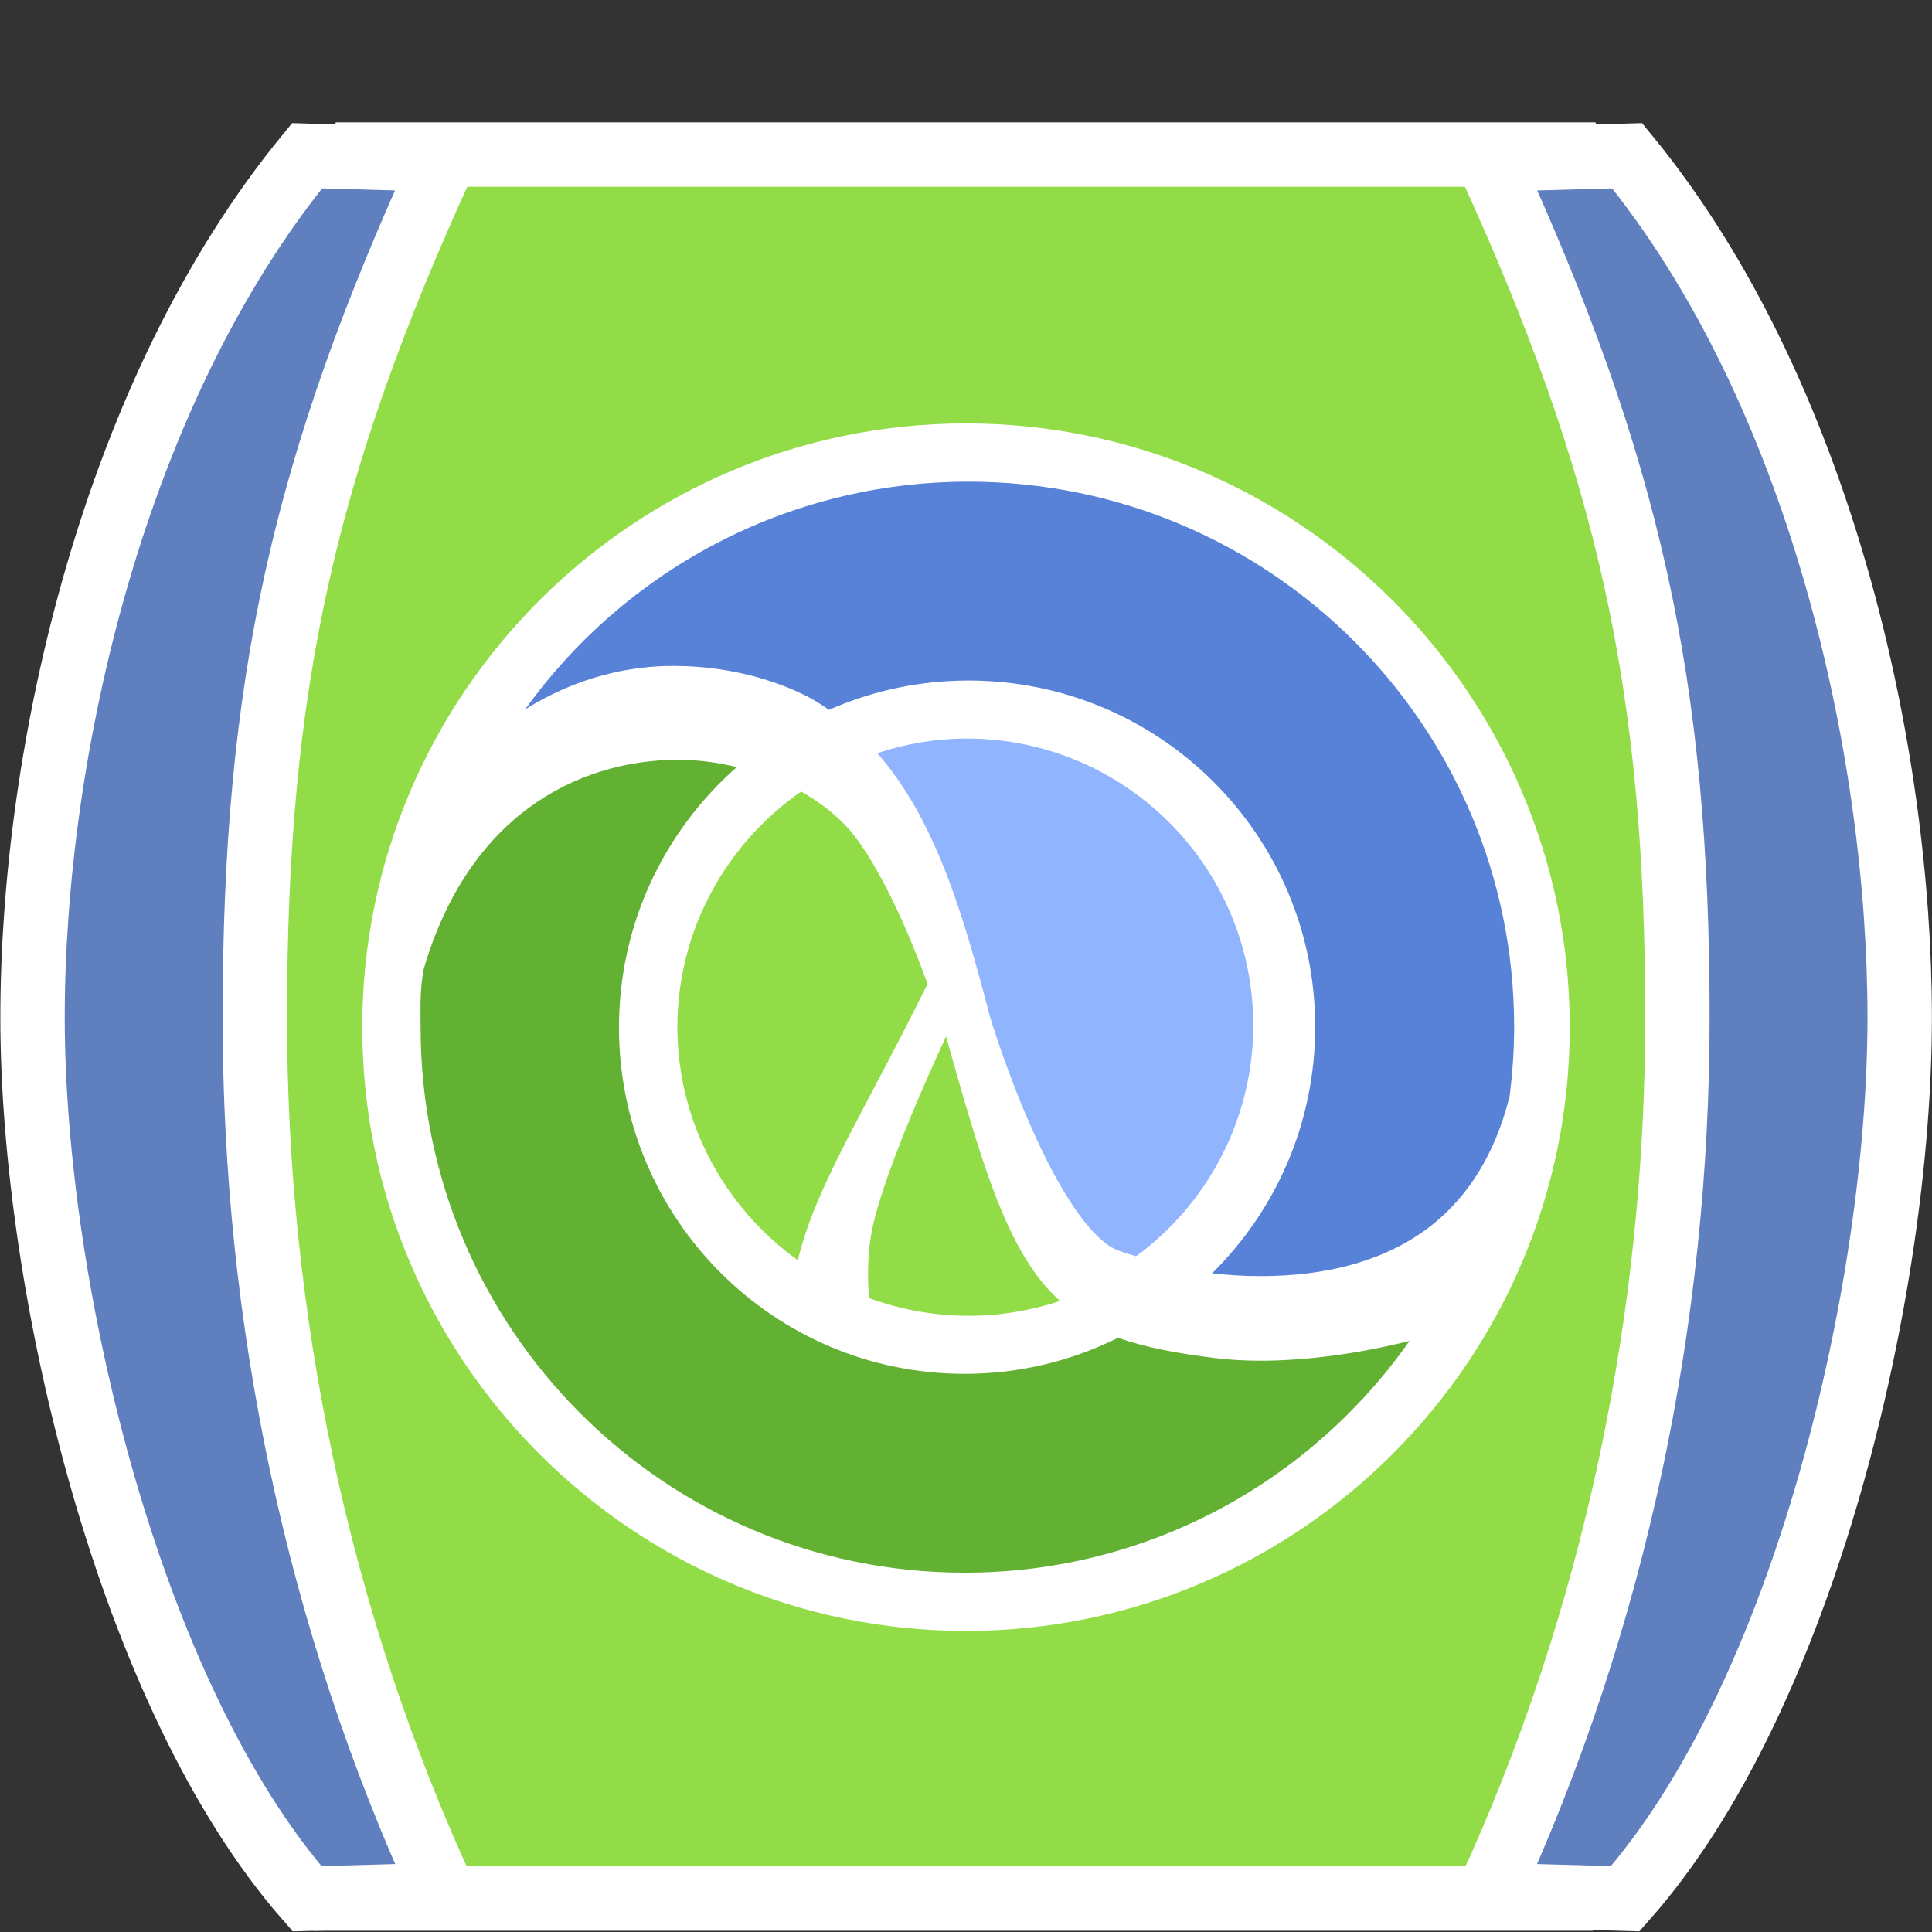 <?xml version="1.0" encoding="UTF-8"?>
<svg width="1200px" height="1200px" viewBox="0 0 1200 1200" version="1.1" xmlns="http://www.w3.org/2000/svg" xmlns:xlink="http://www.w3.org/1999/xlink">
    <rect x="0" y="0" width="1200" height="1200" fill="#333333" stroke="none"/>
    <!-- Generator: Sketch 53.2 (72643) - https://sketchapp.com -->
    <title>calva-clj</title>
    <desc>Created with Sketch.</desc>
    <g id="Calva-clj" stroke="none" stroke-width="1" fill="none" fill-rule="evenodd">
        <g id="Calva-BG" transform="translate(-0, 76)" stroke="#FFFFFF">
            <g transform="translate(20, 20)">
                <path d="M189.153,1083.223 C133.949,907.993 98.578,724.123 98.011,541.029 C98.004,538.763 98,536.497 98,534.231 C98,326.308 144.304,173.461 202.922,1.67910379e-09 L956.63,0 C1015.249,173.461 1061.552,326.308 1061.552,534.231 C1061.552,719.571 1010.524,905.824 954.637,1083.223 L204.916,1083.223 L189.153,1083.223 Z" id="Calva" stroke-width="40" fill="#91DC47"></path>
                <path d="M170.69,1083.354 C60.24,957.329 0.213,704.078 0.213,536.044 C0.213,370.41 50.636,147.165 170.69,0.736 L255.928,3.136 C168.288,193.975 138.275,329.602 138.275,536.044 C138.275,722.081 176.692,909.319 255.928,1080.954 L170.69,1083.354 Z" id="(-)" stroke-width="40" fill="#5F7FBF"></path>
                <path d="M989.456,1083.354 L904.218,1080.954 C983.453,909.319 1021.87,722.081 1021.87,536.044 C1021.87,329.602 991.857,193.975 904.218,3.136 L990.656,0.736 C1110.71,147.165 1159.932,370.41 1159.932,536.044 C1159.932,704.078 1101.106,957.329 989.456,1083.354 Z" id="Path" stroke-width="40" fill="#5F7FBF"></path>
            </g>
        </g>
        <g id="Clojure_logo" transform="translate(225, 263)" fill-rule="nonzero">
            <path d="M374.997,0 C168.231,0 0,168.228 0,374.996 C0,581.781 168.231,750 374.997,750 C581.769,750 750,581.781 750,374.996 C750,168.228 581.769,0 374.997,0" id="path8" fill="#FFFFFF"></path>
            <path d="M362.599,380.757 C359.219,388.076 355.49,396.301 351.628,405.054 C337.975,435.967 322.857,473.582 317.334,497.68 C315.35,506.263 314.122,516.899 314.145,528.692 C314.145,533.357 314.395,538.259 314.792,543.253 C334.093,550.34 354.94,554.238 376.71,554.276 C396.529,554.238 415.568,550.966 433.388,545.044 C429.2,541.217 425.203,537.137 421.564,532.54 C397.404,501.751 383.926,456.628 362.599,380.757" id="path10" fill="#91DC47"></path>
            <path d="M272.61,228.618 C226.205,260.995 195.839,314.393 195.724,374.908 C195.839,434.518 225.292,487.226 270.529,519.737 C281.625,473.979 309.44,432.081 351.151,348.097 C348.674,341.361 345.851,333.987 342.692,326.241 C331.137,297.546 314.46,264.222 299.577,249.131 C291.989,241.248 282.781,234.436 272.61,228.618" id="path12" fill="#91DC47"></path>
            <path d="M529.74,580.534 C506.079,577.562 486.552,573.976 469.47,567.937 C440.738,582.235 408.382,590.311 374.121,590.311 C255.573,590.311 159.473,494.015 159.458,375.171 C159.458,310.688 187.804,252.882 232.648,213.457 C220.654,210.553 208.147,208.858 195.37,208.882 C132.386,209.476 65.9,244.41 38.22,338.753 C35.632,352.486 36.248,362.87 36.248,375.177 C36.248,562.199 187.533,713.816 374.13,713.816 C488.407,713.816 589.359,656.909 650.493,569.875 C617.427,578.133 585.628,582.082 558.398,582.167 C548.192,582.167 538.611,581.62 529.74,580.534" id="path14" fill="#63B132"></path>
            <path d="M467.349,512.697 C469.423,513.727 474.128,515.41 480.675,517.27 C524.718,484.882 553.341,432.714 553.454,373.751 L553.437,373.751 C553.271,275.454 473.858,195.919 375.702,195.724 C356.192,195.762 337.45,198.987 319.901,204.811 C355.989,246.015 373.342,304.899 390.129,369.31 C390.138,369.339 390.152,369.362 390.158,369.385 C390.19,369.438 395.528,387.272 404.693,410.933 C413.794,434.562 426.76,463.815 440.9,485.133 C450.184,499.418 460.395,509.684 467.349,512.697" id="path16" fill="#90B4FE"></path>
            <path d="M376.572,36.184 C263.062,36.184 162.653,92.019 101.151,177.631 C133.159,157.602 165.84,150.377 194.362,150.634 C233.755,150.748 264.726,162.953 279.585,171.302 C283.174,173.369 286.582,175.593 289.919,177.88 C316.433,166.211 345.731,159.686 376.563,159.686 C495.479,159.7 591.88,255.995 591.898,374.815 L591.88,374.815 C591.88,434.722 567.358,488.888 527.827,527.893 C537.53,528.979 547.878,529.655 558.446,529.602 C595.979,529.62 636.547,521.344 666.961,495.785 C686.793,479.093 703.407,454.652 712.622,418.007 C714.423,403.852 715.461,389.464 715.461,374.821 C715.461,187.812 563.74,36.184 376.572,36.184" id="path18" fill="#5881D8"></path>
        </g>
    </g>
</svg>